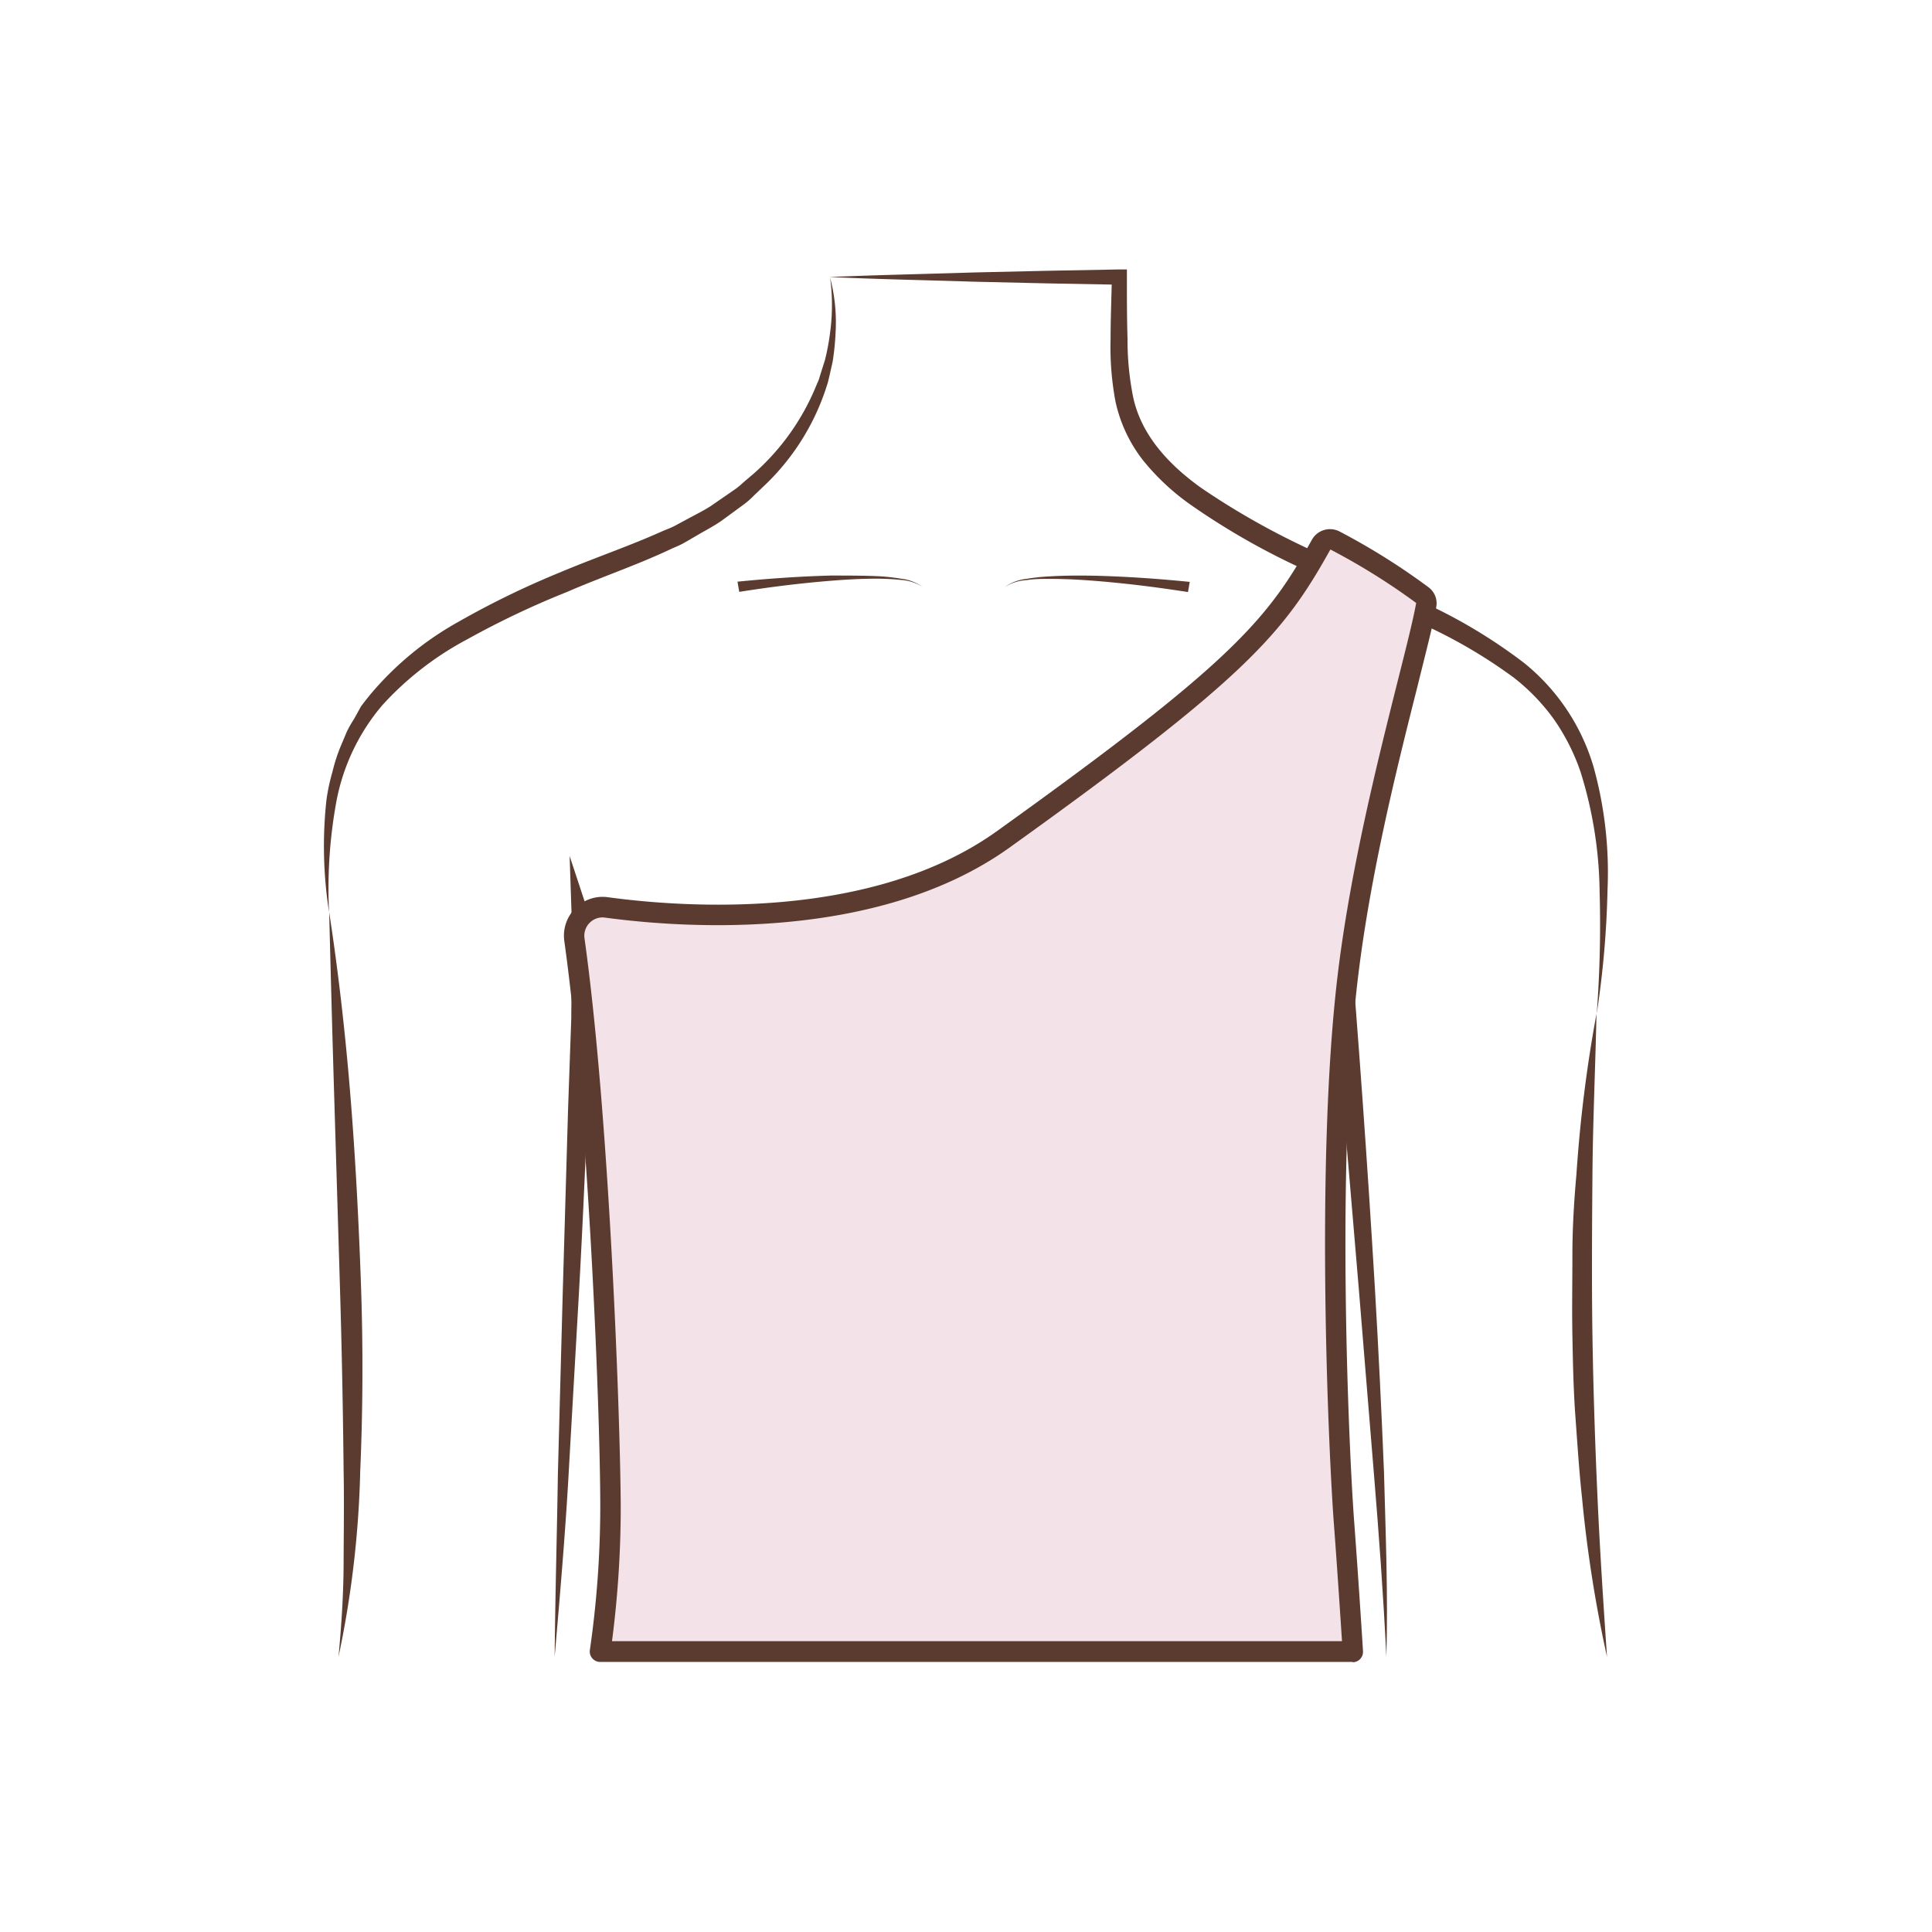<svg id="图层_1" data-name="图层 1" xmlns="http://www.w3.org/2000/svg" viewBox="0 0 186 186"><defs><style>.cls-1{fill:#5b3b2f;}.cls-2{fill:#f4e2e9;}</style></defs><title>child_neckline传iconfount</title><path class="cls-1" d="M122.87,157.52c0-5.79.09-11.57.17-17.35s.3-11.57.61-17.35c.16-2.89.32-5.79.64-8.69s.71-5.76,1.09-8.63c.78-5.73,1.64-11.45,2.49-17.17l1.26-8.46.7,8.53q1.47,17.75,2.53,35.51.52,8.88.88,17.78c.16,5.94.4,11.88.23,17.81-.29-5.93-.72-11.84-1.21-17.75L130.81,124l-3-35.46,2,.07-2.6,17.14c-.42,2.85-.85,5.71-1.22,8.56s-.6,5.71-.83,8.59c-.43,5.75-.81,11.52-1.18,17.29Z"/><path class="cls-1" d="M53.4,159.5c.05-5.86.22-11.72.31-17.59l.47-17.58.51-17.57L55,98c0-2.9.16-5.9.07-8.7l-.23-6.89,2.15,6.51c1.82,5.51,3.58,11,5.14,16.63.77,2.8,1.52,5.61,2.1,8.49a44.13,44.13,0,0,1,.77,8.77c.09,5.82-.16,11.61-.44,17.4s-.7,11.56-1.23,17.33c.09-5.79.25-11.57.27-17.36s.09-11.57-.13-17.32a46.44,46.44,0,0,0-.93-8.47c-.61-2.79-1.39-5.57-2.2-8.33-1.62-5.53-3.38-11.05-5.22-16.51L57,89.14c.1,3.07,0,5.93-.1,8.89l-.32,8.8c-.26,5.85-.51,11.71-.84,17.57s-.67,11.7-1,17.56S53.9,153.66,53.4,159.5Z"/><path class="cls-1" d="M79.92,26.74a17,17,0,0,1,.52,5.37,25.07,25.07,0,0,1-.28,2.72l-.3,1.33-.16.67-.21.65a22.7,22.7,0,0,1-5.86,9.23l-1,.95a8.1,8.1,0,0,1-1,.89l-2.23,1.63c-.76.52-1.57.93-2.36,1.4l-1.19.69c-.4.23-.83.39-1.24.58-3.35,1.58-6.69,2.69-10,4.13A83.43,83.43,0,0,0,45,61.54a30.1,30.1,0,0,0-8.2,6.36,20,20,0,0,0-4.42,9.29,46.38,46.38,0,0,0-.7,10.62A41,41,0,0,1,31.43,77,18.82,18.82,0,0,1,32,74.33a16.49,16.49,0,0,1,.86-2.63l.54-1.28a12.13,12.13,0,0,1,.69-1.21L34.76,68c.28-.38.57-.74.86-1.1a30.22,30.22,0,0,1,8.45-7,83.72,83.72,0,0,1,9.76-4.76c3.31-1.4,6.77-2.57,9.94-4,.4-.17.82-.32,1.2-.52L66.12,50c.77-.42,1.56-.8,2.29-1.27l2.16-1.49a7.19,7.19,0,0,0,1-.8l1-.85a22.77,22.77,0,0,0,6-8.43l.26-.61.19-.62.4-1.26a22.9,22.9,0,0,0,.49-2.6A19.82,19.82,0,0,0,79.92,26.74Z"/><path class="cls-1" d="M31.69,87.81c.91,5.93,1.58,11.89,2.06,17.87s.79,12,1,17.95.19,12-.07,18a96.76,96.76,0,0,1-2.09,17.87c.28-3,.48-6,.49-8.95s.06-6,0-9q-.09-9-.36-17.91l-.54-17.93C32,99.79,31.84,93.81,31.69,87.81Z"/><path class="cls-1" d="M153.72,97.6A113.09,113.09,0,0,0,154,85.82a40,40,0,0,0-1.82-11.46,20.27,20.27,0,0,0-2.55-5.07,19.48,19.48,0,0,0-3.93-4.08,48.85,48.85,0,0,0-10.07-5.69c-3.55-1.66-7.18-3.22-10.74-5a68.8,68.8,0,0,1-10.37-6,22.57,22.57,0,0,1-4.48-4.21,14,14,0,0,1-2.65-5.66,28.45,28.45,0,0,1-.47-6.06c0-2,.09-3.95.12-5.91l.73.73-7-.13-7-.16c-4.65-.15-9.29-.24-13.94-.45,4.65-.2,9.29-.29,13.94-.44l7-.16,7-.13h.72v.75c0,2,0,3.95.06,5.89a28,28,0,0,0,.55,5.69c.8,3.66,3.44,6.48,6.54,8.7a72.61,72.61,0,0,0,10.11,5.76c3.5,1.74,7.1,3.32,10.68,5a50.79,50.79,0,0,1,10.32,6.11,20.15,20.15,0,0,1,6.67,10,38,38,0,0,1,1.34,11.86A91,91,0,0,1,153.72,97.6Z"/><path class="cls-1" d="M154.71,159.5a126.6,126.6,0,0,1-2.41-15.37c-.28-2.58-.44-5.16-.63-7.75s-.24-5.19-.29-7.78,0-5.19,0-7.79.16-5.19.39-7.77a133.45,133.45,0,0,1,1.93-15.44c-.11,5.19-.35,10.34-.39,15.5s-.08,10.31,0,15.46.25,10.31.48,15.46S154.36,154.33,154.71,159.5Z"/><path class="cls-1" d="M71,56c3-.3,6-.51,9-.59,1.49,0,3,0,4.49.06a18.76,18.76,0,0,1,2.23.24,4.4,4.4,0,0,1,2.08.78,4.4,4.4,0,0,0-2.1-.66c-.74-.08-1.48-.11-2.22-.12-1.49,0-3,.08-4.46.2-3,.24-5.92.61-8.85,1.07Z"/><path class="cls-1" d="M114.37,57c-2.93-.46-5.89-.83-8.85-1.07-1.49-.12-3-.2-4.46-.2-.74,0-1.48,0-2.22.12a4.4,4.4,0,0,0-2.1.66,4.4,4.4,0,0,1,2.08-.78,18.76,18.76,0,0,1,2.23-.24c1.5-.09,3-.09,4.49-.06,3,.08,6,.29,9,.59Z"/><path class="cls-2" d="M58.37,87.36a2.75,2.75,0,0,0-3.08,3.11c2.42,17.27,3.42,46.35,3.47,54.57a97.28,97.28,0,0,1-1,14h72.48s-.4-6.49-.85-12.33c-.57-7.47-1.75-34.65.33-52.4,1.76-15,6.59-30.52,7.58-36a1,1,0,0,0-.38-1A62.73,62.73,0,0,0,128.52,52a1,1,0,0,0-1.34.43c-4.48,8.07-8.3,12.38-30.57,28.35C84.25,89.66,66.07,88.41,58.37,87.36Z"/><path class="cls-1" d="M130.26,160H57.78a1,1,0,0,1-.76-.35,1,1,0,0,1-.23-.8,97,97,0,0,0,1-13.8c0-9.11-1.12-37.7-3.46-54.44a3.73,3.73,0,0,1,1.06-3.17,3.68,3.68,0,0,1,3.15-1.06h0C65.74,87.36,83.88,88.7,96,80c22.45-16.1,26-20.25,30.28-28a2,2,0,0,1,2.65-.85,64.62,64.62,0,0,1,8.56,5.36,1.92,1.92,0,0,1,.78,1.94c-.31,1.73-1,4.36-1.82,7.69-1.91,7.57-4.54,18-5.75,28.28-2.14,18.26-.78,46.25-.32,52.2.43,5.78.84,12.29.84,12.35a1,1,0,0,1-1,1.06Zm-71.34-2H129.2c-.14-2.08-.45-6.89-.78-11.27-.46-6-1.83-34.17.33-52.59,1.23-10.45,4-21.33,5.8-28.53.83-3.29,1.49-5.9,1.79-7.56a63.74,63.74,0,0,0-8.26-5.15c-4.5,8.09-8.1,12.36-30.89,28.7-12.73,9.12-31.48,7.75-38.95,6.74a1.74,1.74,0,0,0-1.47.5,1.76,1.76,0,0,0-.5,1.48c2.36,16.83,3.44,45.56,3.49,54.71A100.32,100.32,0,0,1,58.92,158Z"/></svg>